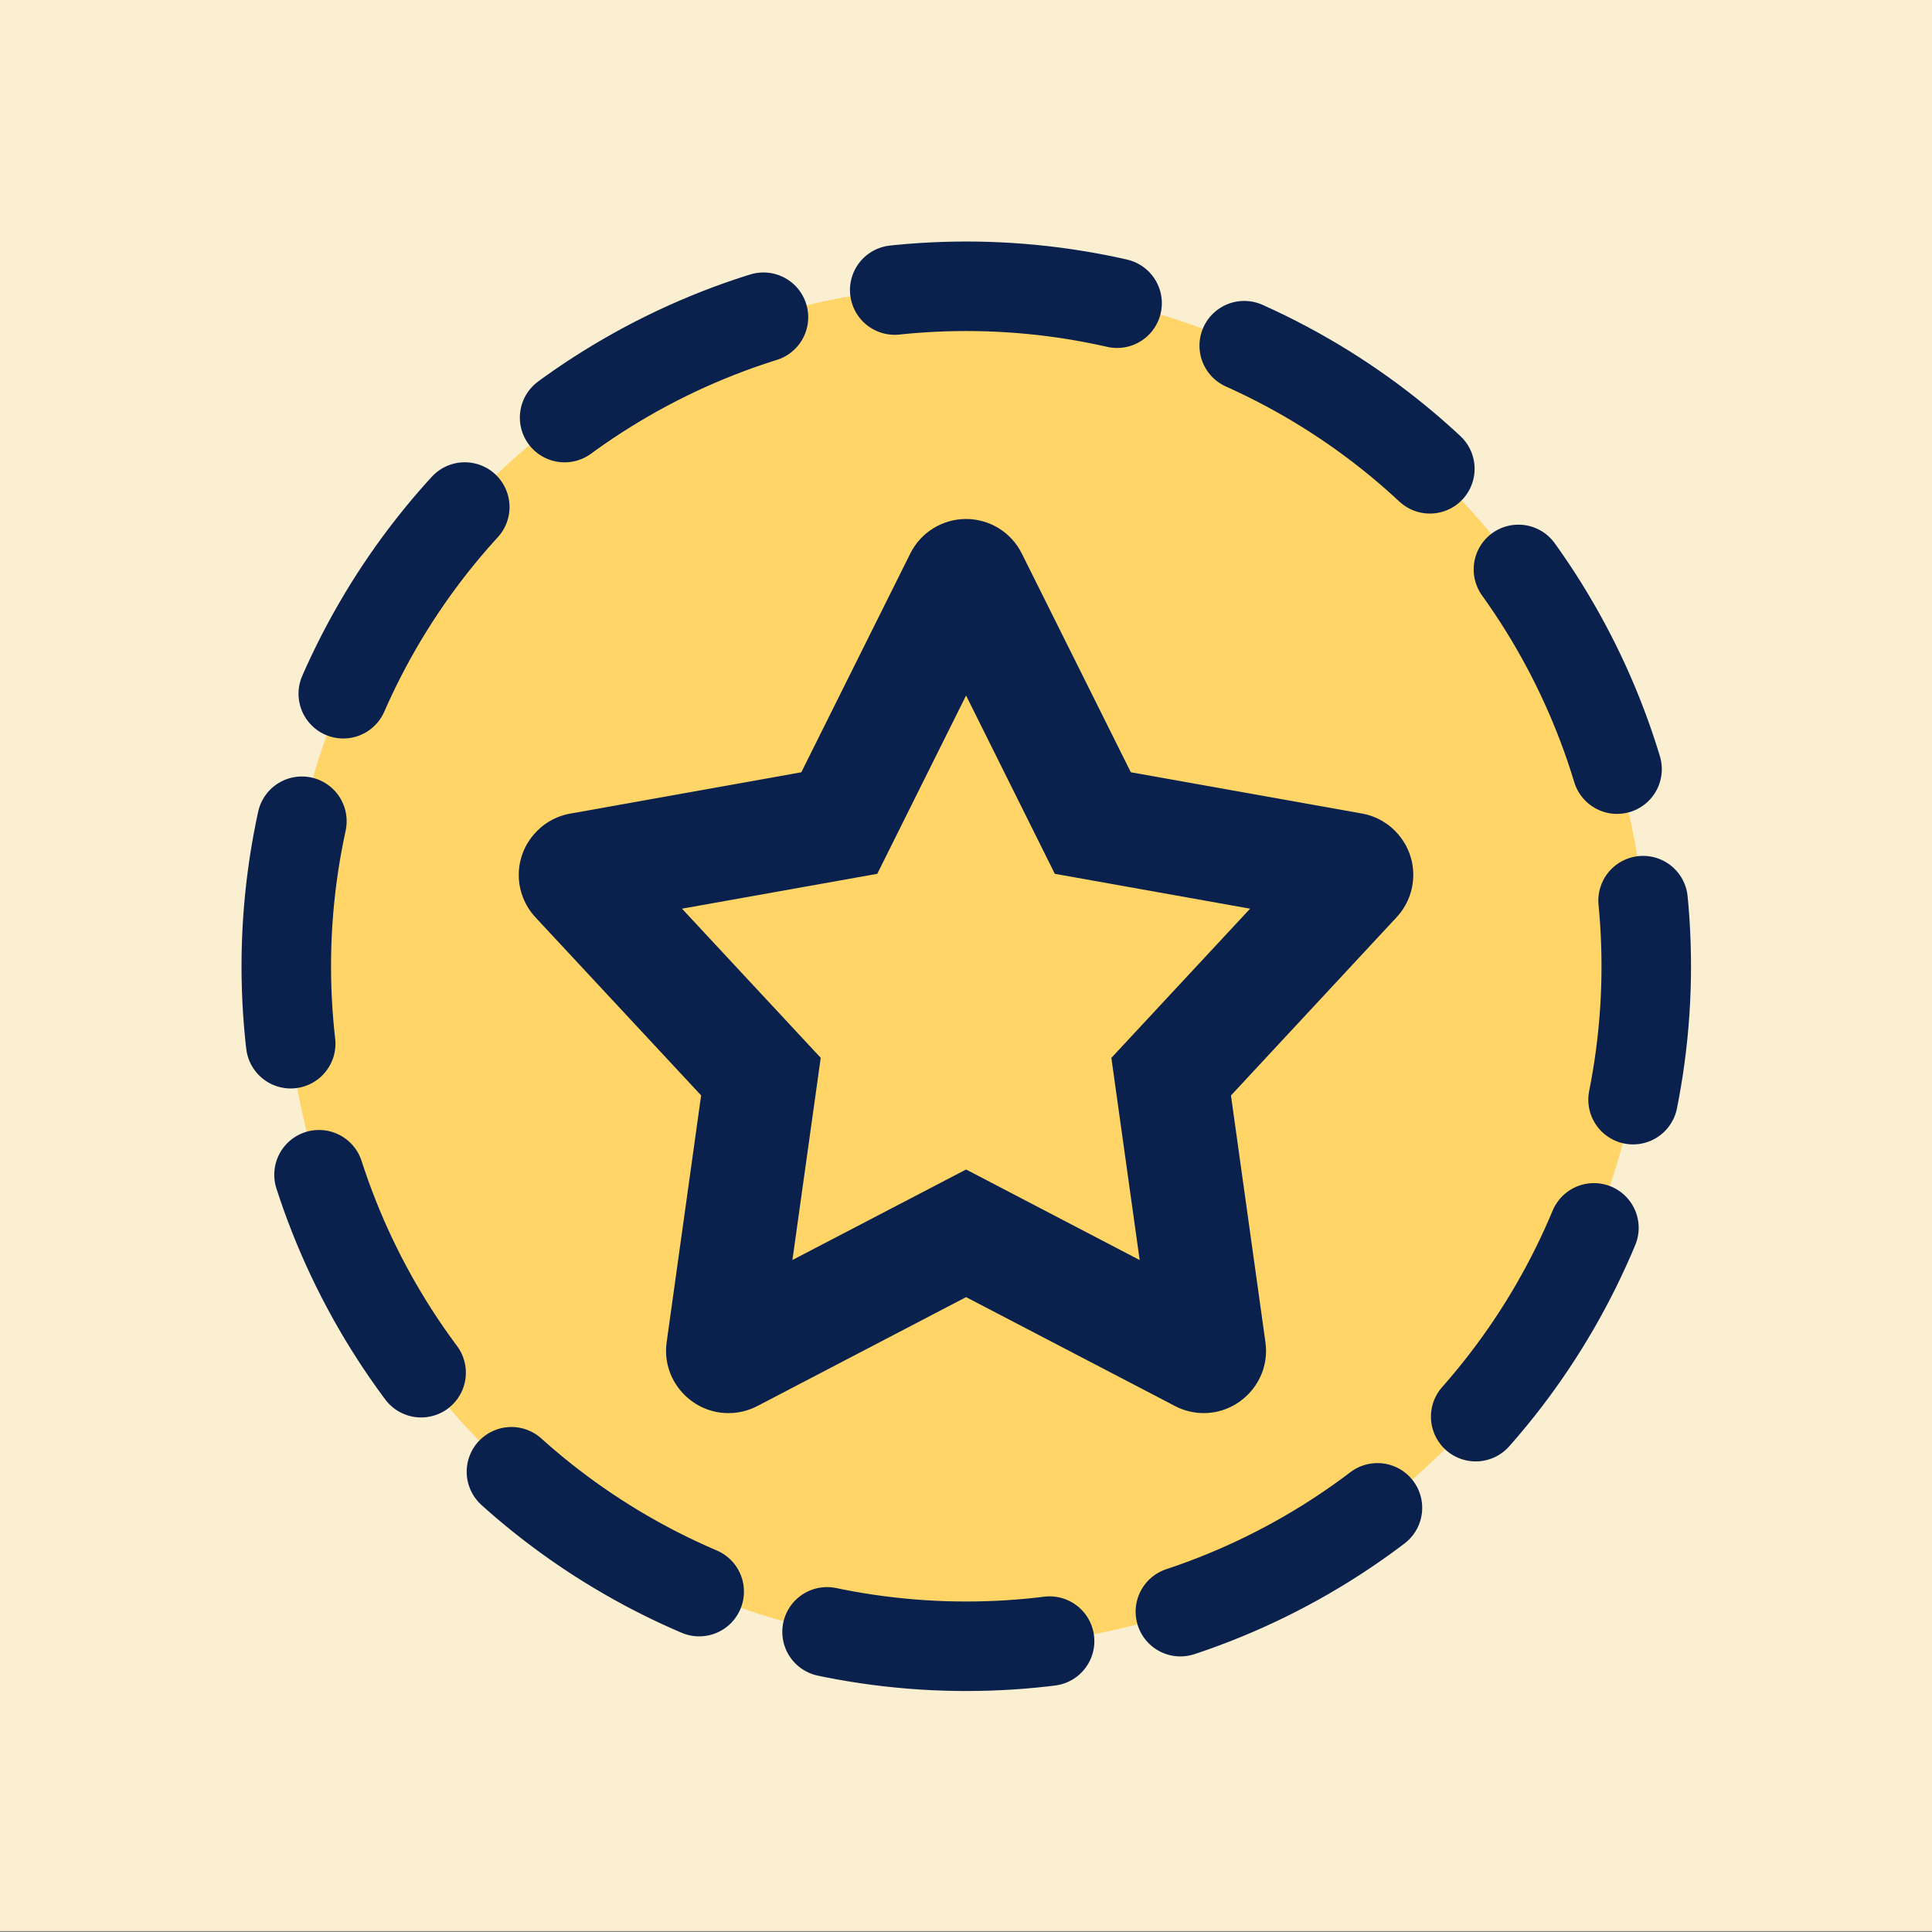 <svg xmlns="http://www.w3.org/2000/svg" xmlns:xlink="http://www.w3.org/1999/xlink" width="100%" height="100%" version="1.1" viewBox="0 0 108 108" xml:space="preserve" style="fill-rule:evenodd;clip-rule:evenodd;stroke-linecap:round;stroke-linejoin:round;stroke-miterlimit:1.5"><rect x="0" y="0" width="108" height="108" fill="#808080" stroke="none"/><g transform="matrix(2.178,0,0,0.825,0,0)"><rect width="49.592" height="130.846" x="0" y="0" style="fill:#fbefd2"/></g><g transform="matrix(0.884,0,0,0.884,5.022,5.395)"><circle cx="55.422" cy="55" r="43" style="fill:#ffd567"/></g><g transform="matrix(0.884,0,0,0.884,5.022,5.395)"><circle cx="55.422" cy="55" r="43" style="fill:none;stroke:#0a214d;stroke-width:5.66px;stroke-dasharray:8.49,8.49,5.66,0"/></g><g><path d="M3.8,15.922C3.8,15.922 3.8,15.922 3.799,15.922C3.196,15.922 2.699,15.425 2.699,14.822C2.699,14.771 2.703,14.72 2.71,14.669L3.319,10.309L0.392,7.163C0.203,6.96 0.097,6.692 0.097,6.414C0.097,5.881 0.484,5.422 1.008,5.33L5.089,4.6L7.015,0.734C7.201,0.361 7.583,0.125 7.999,0.125C8.416,0.125 8.798,0.361 8.984,0.734L10.911,4.6L14.995,5.329C15.517,5.422 15.901,5.881 15.901,6.412C15.901,6.69 15.796,6.958 15.606,7.162L12.68,10.31L13.289,14.669C13.296,14.72 13.3,14.771 13.3,14.822C13.3,15.425 12.803,15.922 12.2,15.922C12.022,15.922 11.847,15.879 11.689,15.796L8,13.873L4.307,15.8C4.15,15.881 3.976,15.923 3.8,15.922ZM2.981,7.01L5.432,9.645L4.932,13.217L8,11.618L11.067,13.218L10.567,9.646L13.018,7.01L9.568,6.394L8,3.244L6.431,6.394L2.981,7.01Z" transform="matrix(3.164,0,0,3.164,28.692,28.616)" style="fill:#0a214d;fill-rule:nonzero"/></g></svg>